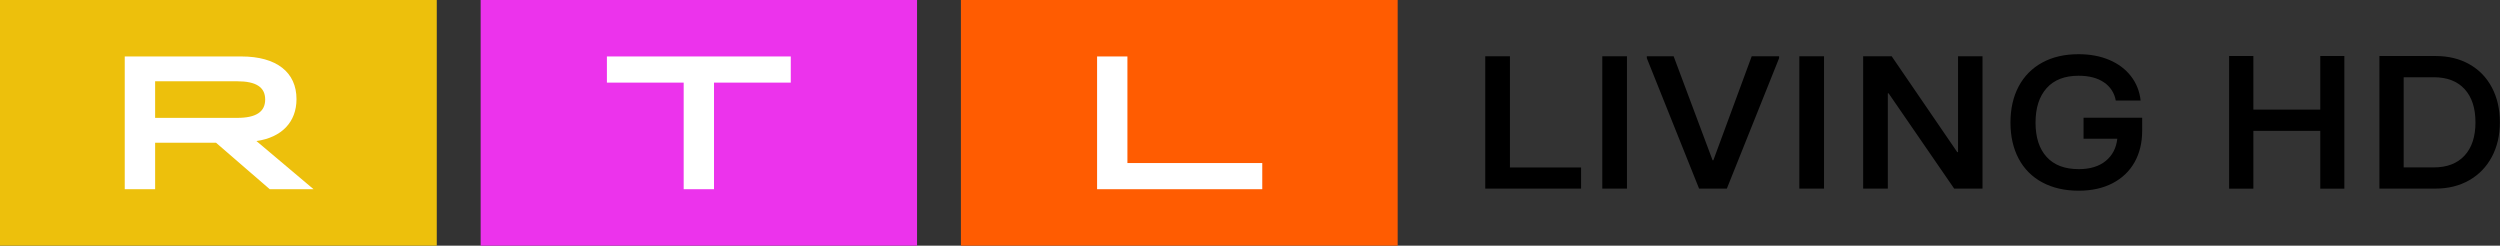 <svg width="2035.219" height="200" version="1.1" viewBox="0 0 2035.219 200" xml:space="preserve" xmlns="http://www.w3.org/2000/svg">
<rect x="0" y="0" width="2035.219" height="200" fill="#333333" stroke="none"/>
<g transform="scale(.997)">
	<path d="m1291.01 154.007h-78.247v-108.055h20.156v90.764h58.091v17.291m17.323 0h20.147v-108.055h-20.147zm101.7 0h-22.667l-42.67-106.514v-1.541h21.889l31.798 84.899h0.642l31.316-84.899h22.362v1.541l-42.67 106.514m59.199 0h20.155v-108.055h-20.155zm72.261 0h-20.155v-108.055h23.301l53.534 78.263h0.642v-78.263h19.979v108.055h-23.132l-53.534-77.798h-0.642v77.798m126.116-5.088c-8.235-4.368-14.959-11.122-19.289-19.377-4.461-8.393-6.684-18.19-6.684-29.407 0-11.321 2.223-21.174 6.684-29.559 4.328-8.253 11.018-15.028 19.217-19.457 8.337-4.573 18.23-6.868 29.672-6.868 9.444 0 17.853 1.573 25.194 4.71 7.35 3.137 13.231 7.566 17.628 13.271 4.413 5.713 7.029 12.332 7.879 19.843h-20.308c-1.016-6.057-4.496-11.422-9.612-14.82-5.248-3.611-12.172-5.408-20.781-5.408-11.337 0-20.019 3.37-26.053 10.11s-9.059 16.136-9.059 28.179c0 12.036 3.025 21.375 9.067 28.011 6.026 6.644 14.764 9.957 26.213 9.957 9.227 0 16.577-2.239 22.041-6.708 5.456-4.477 8.601-10.527 9.444-18.142h-27.561v-17.138h47.869v10.655c0 9.781-2.086 18.342-6.226 25.7-4.148 7.358-10.126 13.071-17.941 17.139-7.823 4.06-17.034 6.098-27.625 6.098-11.45 0-21.367-2.271-29.768-6.796" clip-rule="evenodd" fill-rule="evenodd"/>
	<g clip-rule="evenodd" fill-rule="evenodd">
		
			<rect width="356.643" height="200.592" fill="#edc00c"/>
			<path d="m193.766 96.247c15.314 0 22.764-4.932 22.764-15.003s-7.45-14.873-22.764-14.873h-67.098v29.876zm-91.912-50.148h95.157c28.967 0 45.087 13.004 45.087 34.834 0 18.741-12.096 31.278-32.705 34.237l46.644 39.324h-35.794l-43.867-37.948h-49.707v37.948h-24.814c-2e-3 -1e-3 -2e-3 -108.395-1e-3 -108.395z" fill="#fff"/>
		
		
			<rect x="784.615" width="356.643" height="200.592" fill="#ff5c01"/>
			<polygon points="920.575 46.099 920.575 133.131 1030.683 133.131 1030.683 154.493 895.812 154.493 895.812 46.099" fill="#fff"/>
		
		
			<rect x="392.463" width="356.331" height="200.592" fill="#ec33ec"/>
			<polygon points="558.247 67.461 495.562 67.461 495.562 46.099 645.695 46.099 645.695 67.461 583.01 67.461 583.01 154.493 558.247 154.493" fill="#fff"/>
		
	</g>
<g transform="matrix(11.528,0,0,11.528,1820.153,45.746)"><path d="M 6.457,3.798 V 0 H 8.162 V 9.393 H 6.457 V 5.3 H 1.718 v 4.093 H 0 V 0 h 1.718 v 3.796 h 4.738 z"/><path d="m10.645 9.393v-9.393h3.985c0.904 0 1.701 0.194 2.389 0.583 0.69 0.389 1.221 0.939 1.596 1.65 0.376 0.712 0.563 1.532 0.563 2.462 0 0.921-0.19 1.738-0.57 2.449-0.38 0.712-0.915 1.264-1.605 1.657-0.69 0.393-1.48 0.589-2.376 0.589h-3.983zm3.852-1.504c0.939 0 1.666-0.279 2.181-0.838 0.515-0.559 0.771-1.345 0.771-2.355 0-1.011-0.258-1.797-0.771-2.355-0.515-0.559-1.242-0.838-2.181-0.838h-2.133v6.387z"/></g></g>
</svg>
